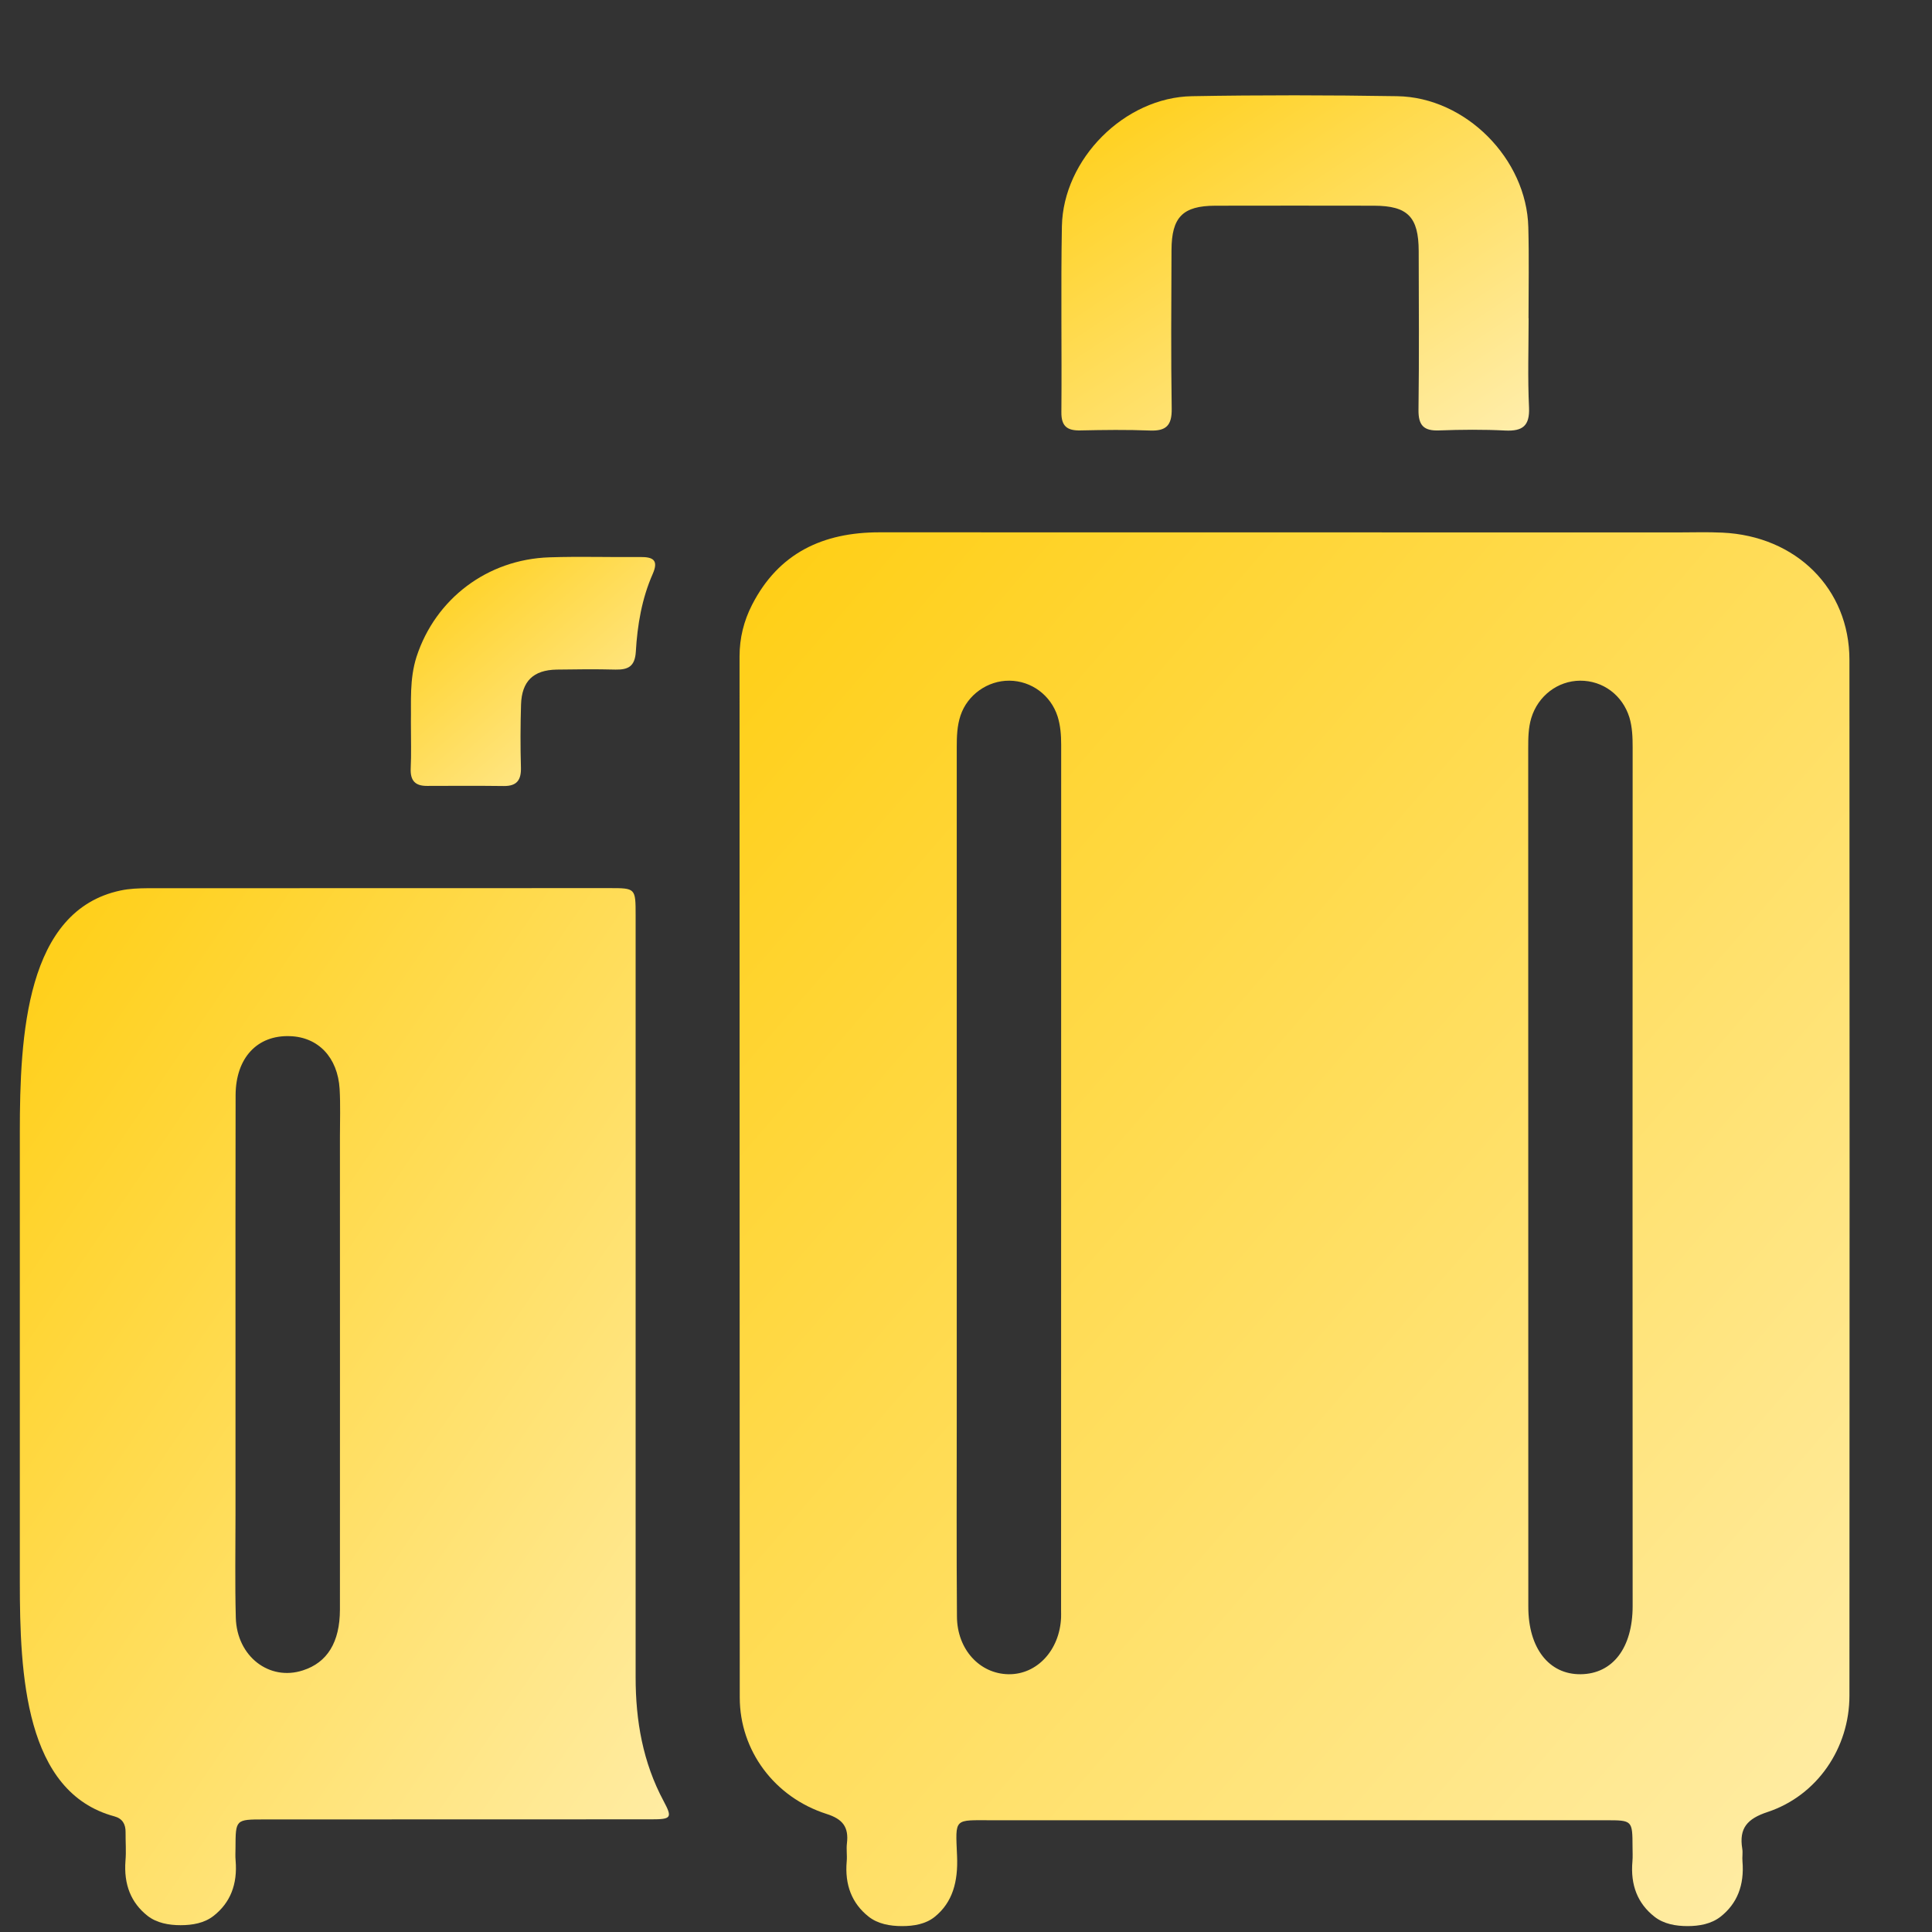 <svg width="19" height="19" viewBox="0 0 19 19" fill="none" xmlns="http://www.w3.org/2000/svg">
<rect x="0" y="0" width="19" height="19" fill="#333333" stroke="none"/>
<path d="M9.191 18.852C9.102 18.923 8.985 18.942 8.871 18.942C8.753 18.942 8.633 18.921 8.541 18.848C8.379 18.719 8.306 18.538 8.327 18.304C8.332 18.246 8.322 18.186 8.329 18.128C8.348 17.97 8.29 17.89 8.129 17.839C7.615 17.675 7.275 17.214 7.275 16.694C7.273 13.281 7.274 9.868 7.273 6.455C7.273 6.275 7.315 6.106 7.396 5.948C7.657 5.438 8.094 5.235 8.648 5.235C11.265 5.236 13.882 5.235 16.498 5.236C16.645 5.236 16.791 5.231 16.937 5.238C17.665 5.271 18.188 5.791 18.188 6.489C18.19 9.885 18.19 13.28 18.188 16.676C18.188 17.191 17.871 17.658 17.383 17.82C17.183 17.886 17.101 17.979 17.134 18.181C17.141 18.221 17.132 18.263 17.136 18.304C17.156 18.539 17.084 18.721 16.92 18.85C16.829 18.921 16.711 18.942 16.596 18.942C16.48 18.942 16.361 18.921 16.27 18.849C16.106 18.72 16.033 18.54 16.054 18.305C16.058 18.259 16.055 18.211 16.055 18.165C16.054 17.902 16.054 17.901 15.793 17.901C13.781 17.901 11.769 17.901 9.758 17.901C9.378 17.901 9.396 17.873 9.412 18.252C9.423 18.504 9.369 18.709 9.191 18.852ZM9.409 11.563C9.409 12.353 9.409 13.143 9.409 13.933C9.409 14.588 9.406 15.244 9.411 15.899C9.413 16.221 9.635 16.461 9.918 16.465C10.199 16.469 10.421 16.228 10.435 15.908C10.436 15.884 10.435 15.861 10.435 15.837C10.435 12.999 10.435 10.161 10.436 7.323C10.436 7.229 10.429 7.136 10.401 7.046C10.334 6.837 10.144 6.696 9.927 6.694C9.713 6.692 9.514 6.833 9.446 7.037C9.412 7.139 9.409 7.244 9.409 7.349C9.409 8.754 9.409 10.159 9.409 11.563ZM16.055 11.564C16.055 10.159 16.055 8.755 16.056 7.35C16.056 7.251 16.053 7.152 16.024 7.055C15.956 6.837 15.765 6.693 15.539 6.694C15.318 6.696 15.125 6.844 15.059 7.062C15.03 7.159 15.029 7.258 15.029 7.358C15.029 10.173 15.029 12.987 15.03 15.802C15.03 16.208 15.233 16.469 15.546 16.465C15.861 16.461 16.056 16.205 16.056 15.794C16.055 14.384 16.055 12.974 16.055 11.564Z" fill="url(#paint0_linear_77_534)"/>
<path d="M0.195 11.135C0.195 10.182 0.255 8.952 1.188 8.757C1.273 8.739 1.362 8.736 1.45 8.735C2.965 8.734 4.48 8.734 5.995 8.734C6.25 8.734 6.251 8.735 6.251 9.001C6.251 11.499 6.251 13.997 6.251 16.495C6.251 16.923 6.322 17.332 6.527 17.714C6.614 17.877 6.602 17.892 6.405 17.892C5.135 17.893 3.866 17.893 2.597 17.893C2.317 17.893 2.317 17.893 2.316 18.173C2.316 18.214 2.313 18.255 2.317 18.296C2.337 18.531 2.265 18.712 2.101 18.841C2.01 18.913 1.892 18.933 1.776 18.933C1.661 18.933 1.542 18.912 1.451 18.841C1.289 18.713 1.216 18.534 1.234 18.299C1.242 18.207 1.234 18.113 1.235 18.02C1.236 17.94 1.205 17.885 1.126 17.863C0.244 17.626 0.195 16.467 0.195 15.553C0.195 14.081 0.195 12.608 0.195 11.135ZM2.316 13.295C2.316 13.827 2.316 14.36 2.316 14.892C2.316 15.231 2.31 15.57 2.319 15.909C2.329 16.29 2.649 16.535 2.979 16.427C3.219 16.35 3.342 16.15 3.343 15.831C3.344 14.282 3.343 12.732 3.343 11.182C3.343 11.024 3.349 10.866 3.34 10.709C3.321 10.399 3.13 10.199 2.852 10.19C2.53 10.178 2.319 10.403 2.317 10.769C2.315 11.611 2.316 12.453 2.316 13.295Z" fill="url(#paint1_linear_77_534)"/>
<path d="M15.033 3.129C15.033 3.129 15.033 3.13 15.033 3.13C15.033 3.422 15.023 3.715 15.037 4.007C15.045 4.189 14.973 4.242 14.803 4.234C14.587 4.223 14.37 4.225 14.153 4.233C14.002 4.239 13.948 4.184 13.95 4.03C13.957 3.51 13.953 2.989 13.952 2.469C13.951 2.133 13.844 2.024 13.513 2.023C12.992 2.022 12.472 2.022 11.951 2.023C11.631 2.024 11.522 2.136 11.521 2.46C11.519 2.981 11.515 3.501 11.523 4.021C11.525 4.183 11.469 4.24 11.31 4.234C11.083 4.225 10.854 4.228 10.626 4.233C10.496 4.236 10.436 4.193 10.438 4.052C10.443 3.443 10.432 2.835 10.443 2.227C10.455 1.564 11.06 0.957 11.723 0.946C12.395 0.934 13.068 0.935 13.74 0.946C14.413 0.956 15.014 1.562 15.03 2.235C15.038 2.533 15.032 2.831 15.032 3.129C15.032 3.129 15.032 3.129 15.033 3.129Z" fill="url(#paint2_linear_77_534)"/>
<path d="M4.041 7.103C4.045 6.908 4.025 6.68 4.097 6.457C4.283 5.889 4.792 5.501 5.403 5.481C5.701 5.471 6 5.481 6.298 5.478C6.42 5.477 6.479 5.507 6.42 5.642C6.312 5.886 6.268 6.147 6.253 6.409C6.244 6.554 6.178 6.587 6.054 6.585C5.861 6.58 5.667 6.582 5.475 6.585C5.245 6.589 5.131 6.699 5.124 6.93C5.118 7.135 5.117 7.34 5.123 7.545C5.127 7.669 5.085 7.731 4.956 7.73C4.705 7.727 4.453 7.728 4.201 7.729C4.083 7.73 4.034 7.677 4.039 7.557C4.046 7.417 4.041 7.276 4.041 7.103Z" fill="url(#paint3_linear_77_534)"/>
<defs>
<linearGradient id="paint0_linear_77_534" x1="7.57" y1="5.598" x2="19.978" y2="16.333" gradientUnits="userSpaceOnUse">
<stop stop-color="#FFCF17"/>
<stop offset="1" stop-color="#FFEDA8"/>
</linearGradient>
<linearGradient id="paint1_linear_77_534" x1="0.369" y1="9.005" x2="9.044" y2="14.904" gradientUnits="userSpaceOnUse">
<stop stop-color="#FFCF17"/>
<stop offset="1" stop-color="#FFEDA8"/>
</linearGradient>
<linearGradient id="paint2_linear_77_534" x1="10.563" y1="1.025" x2="13.335" y2="5.227" gradientUnits="userSpaceOnUse">
<stop stop-color="#FFCF17"/>
<stop offset="1" stop-color="#FFEDA8"/>
</linearGradient>
<linearGradient id="paint3_linear_77_534" x1="4.104" y1="5.536" x2="6.143" y2="7.899" gradientUnits="userSpaceOnUse">
<stop stop-color="#FFCF17"/>
<stop offset="1" stop-color="#FFEDA8"/>
</linearGradient>
</defs>
</svg>

